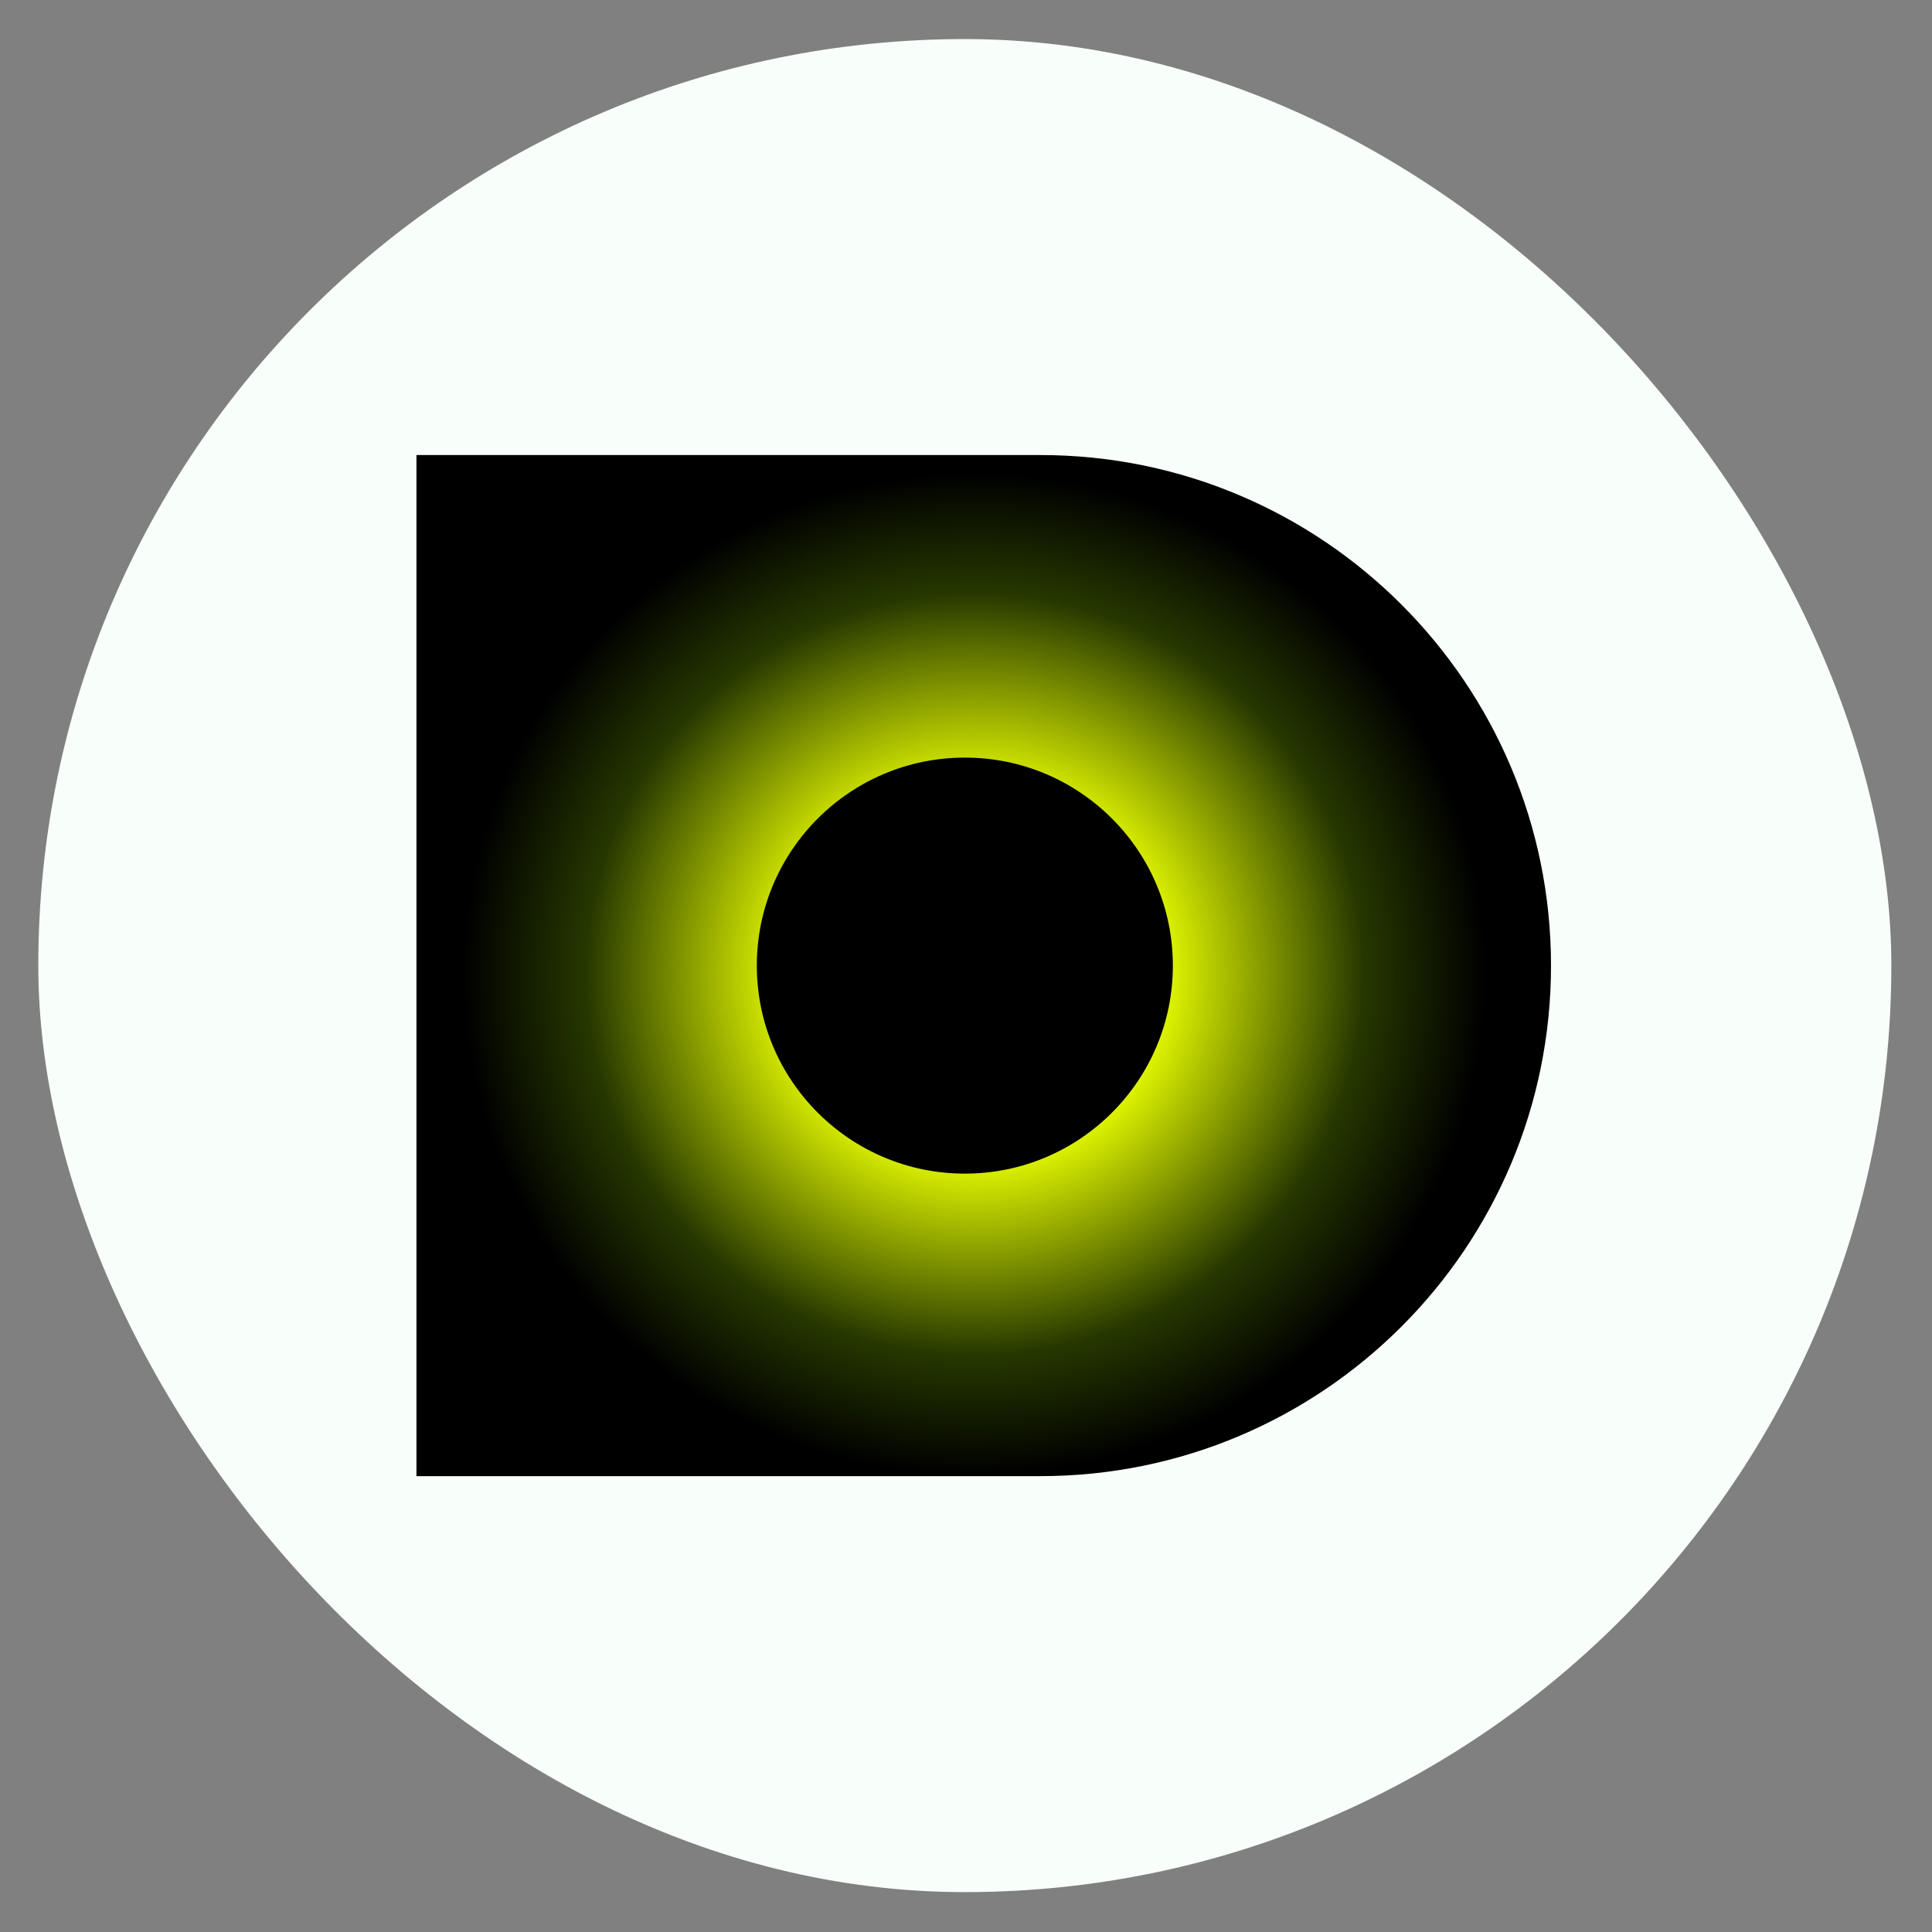 <svg width="45" height="45" viewBox="0 0 45 45" fill="none" xmlns="http://www.w3.org/2000/svg">
<rect x="0" y="0" width="45" height="45" fill="#808080" stroke="none"/>
<rect x="0.892" y="0.91" width="43.161" height="43.161" rx="21.581" fill="#F8FEFA"/>
<path d="M9.7 10.599H24.234C30.802 10.599 36.126 15.923 36.126 22.491V22.491C36.126 29.058 30.802 34.382 24.234 34.382H9.7V10.599Z" fill="url(#paint0_radial_1_2)"/>
<circle cx="22.473" cy="22.491" r="4.845" fill="black"/>
<defs>
<radialGradient id="paint0_radial_1_2" cx="0" cy="0" r="1" gradientUnits="userSpaceOnUse" gradientTransform="translate(22.697 22.687) rotate(88.942) scale(11.697 11.929)">
<stop offset="0.359" stop-color="#E9FF00"/>
<stop offset="0.76" stop-color="#263800"/>
<stop offset="1"/>
</radialGradient>
</defs>
</svg>

